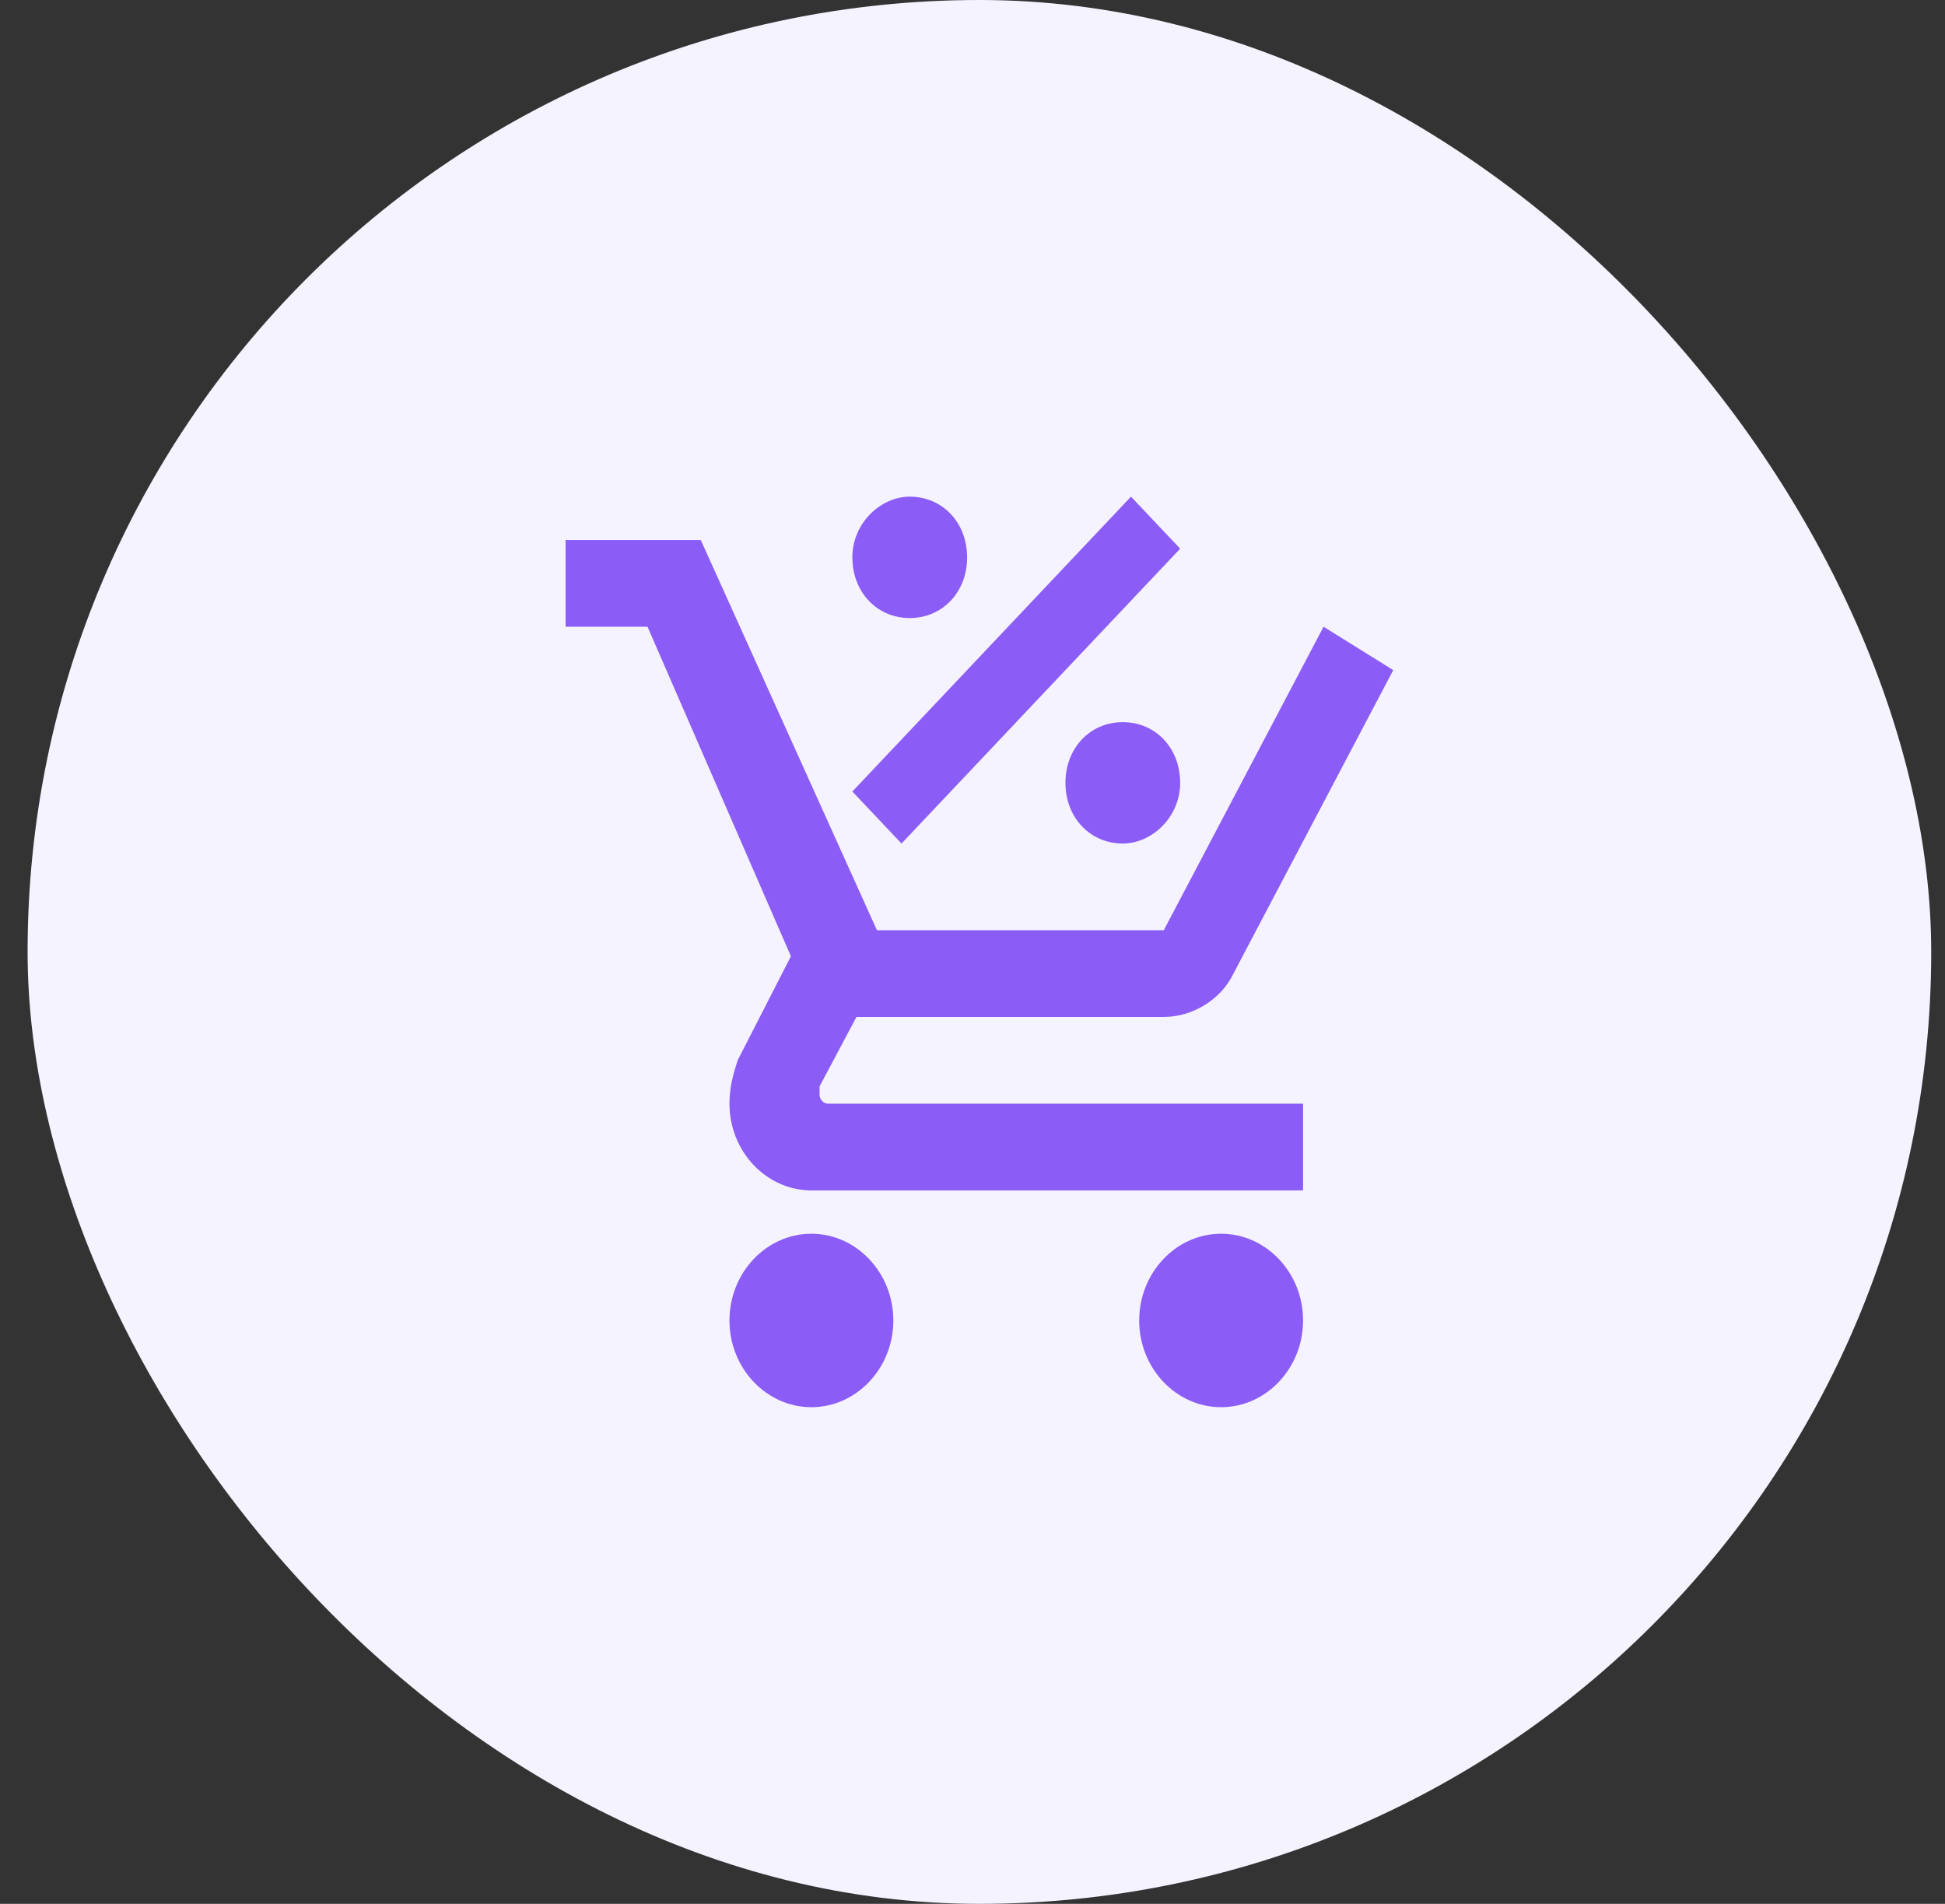 <svg width="47" height="46" viewBox="0 0 47 46" fill="none" xmlns="http://www.w3.org/2000/svg">
<rect x="0" y="0" width="47" height="46" fill="#333333" stroke="none"/>
<rect x="0.667" width="46" height="46" rx="23" fill="#F5F3FF"/>
<path d="M19.607 29.809C20.696 29.809 21.587 30.752 21.587 31.905C21.587 33.057 20.696 34 19.607 34C18.518 34 17.627 33.057 17.627 31.905C17.627 30.752 18.518 29.809 19.607 29.809ZM29.508 29.809C30.597 29.809 31.488 30.752 31.488 31.905C31.488 33.057 30.597 34 29.508 34C28.419 34 27.528 33.057 27.528 31.905C27.528 30.752 28.419 29.809 29.508 29.809ZM19.805 26.457C19.805 26.562 19.904 26.667 20.003 26.667H31.488V28.762H19.607C18.518 28.762 17.627 27.819 17.627 26.667C17.627 26.248 17.726 25.933 17.825 25.619L19.112 23.105L15.647 15.143H13.667V13.048H16.934L21.191 22.476H28.122L31.983 15.143L33.667 16.191L29.805 23.524C29.508 24.152 28.815 24.571 28.122 24.571H20.696L19.805 26.248V26.457ZM21.983 12C22.776 12 23.37 12.629 23.37 13.467C23.37 14.305 22.776 14.933 21.983 14.933C21.191 14.933 20.597 14.305 20.597 13.467C20.597 12.629 21.29 12 21.983 12ZM27.132 20.381C26.34 20.381 25.746 19.752 25.746 18.914C25.746 18.076 26.34 17.448 27.132 17.448C27.924 17.448 28.518 18.076 28.518 18.914C28.518 19.752 27.825 20.381 27.132 20.381ZM21.785 20.381L20.597 19.124L27.33 12L28.518 13.257L21.785 20.381Z" fill="#8B5CF6"/>
</svg>
